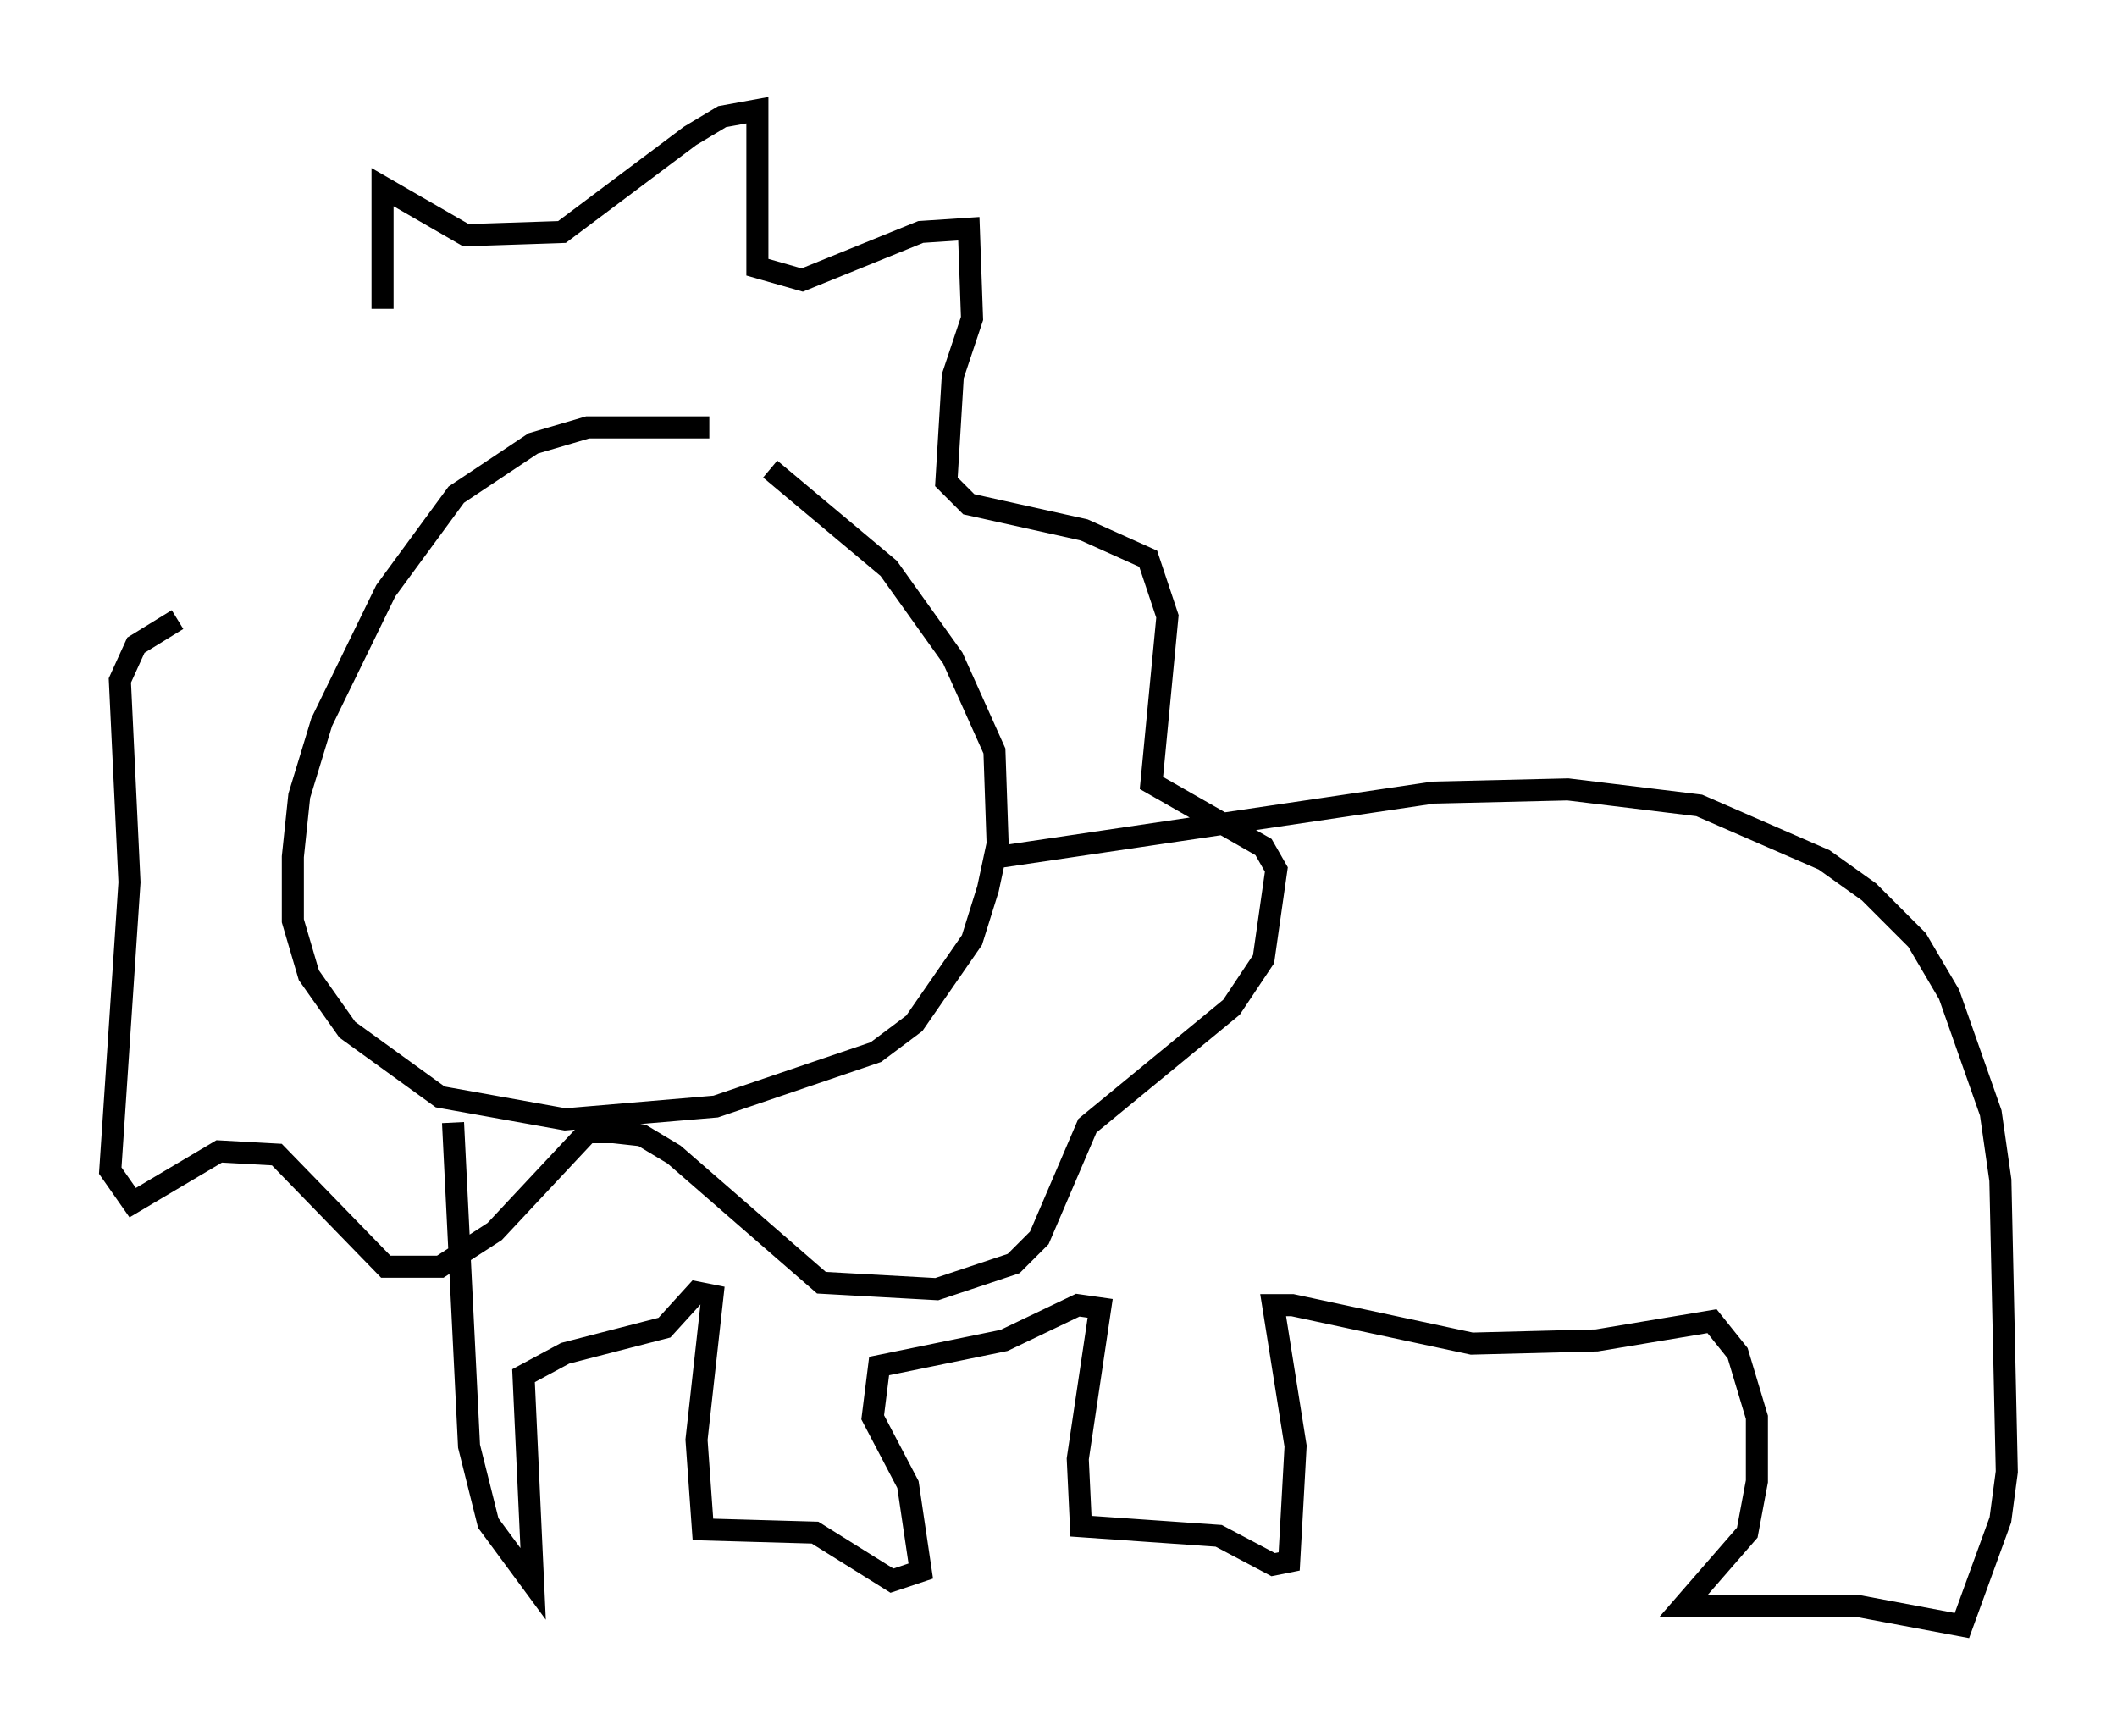 <?xml version="1.0" encoding="utf-8" ?>
<svg baseProfile="full" height="78.704" version="1.1" width="95.989" xmlns="http://www.w3.org/2000/svg" xmlns:ev="http://www.w3.org/2001/xml-events" xmlns:xlink="http://www.w3.org/1999/xlink"><defs /><rect fill="white" height="78.704" width="95.989" x="0" y="0" /><path d="M34.341, 20.251 m-2.179, -0.872 l-5.52, 0.0 -2.469, 0.726 l-3.486, 2.324 -3.196, 4.358 l-2.905, 5.955 -1.017, 3.341 l-0.291, 2.76 0.0, 2.905 l0.726, 2.469 1.743, 2.469 l4.212, 3.05 5.665, 1.017 l6.827, -0.581 7.263, -2.469 l1.743, -1.307 2.615, -3.777 l0.726, -2.324 0.436, -2.034 l-0.145, -4.212 -1.888, -4.212 l-2.905, -4.067 -5.374, -4.503 m10.458, 17.575 l19.609, -2.905 6.101, -0.145 l5.955, 0.726 5.665, 2.469 l2.034, 1.453 2.179, 2.179 l1.453, 2.469 1.888, 5.374 l0.436, 3.05 0.291, 13.218 l-0.291, 2.179 -1.743, 4.793 l-4.648, -0.872 -7.989, 0.0 l2.905, -3.341 0.436, -2.324 l0.0, -2.905 -0.872, -2.905 l-1.162, -1.453 -5.229, 0.872 l-5.665, 0.145 -8.134, -1.743 l-0.872, 0.0 1.017, 6.391 l-0.291, 5.229 -0.726, 0.145 l-2.469, -1.307 -6.246, -0.436 l-0.145, -3.05 1.017, -6.827 l-1.017, -0.145 -3.341, 1.598 l-5.665, 1.162 -0.291, 2.324 l1.598, 3.05 0.581, 3.922 l-1.307, 0.436 -3.486, -2.179 l-5.084, -0.145 -0.291, -4.067 l0.726, -6.536 -0.726, -0.145 l-1.453, 1.598 -4.503, 1.162 l-1.888, 1.017 0.436, 9.441 l-2.034, -2.76 -0.872, -3.486 l-0.726, -14.67 m-3.196, -36.894 l0.0, -5.52 3.777, 2.179 l4.358, -0.145 5.81, -4.358 l1.453, -0.872 1.598, -0.291 l0.0, 7.117 2.034, 0.581 l5.374, -2.179 2.179, -0.145 l0.145, 4.067 -0.872, 2.615 l-0.291, 4.793 1.017, 1.017 l5.229, 1.162 2.905, 1.307 l0.872, 2.615 -0.726, 7.553 l5.084, 2.905 0.581, 1.017 l-0.581, 4.067 -1.453, 2.179 l-6.536, 5.374 -2.179, 5.084 l-1.162, 1.162 -3.486, 1.162 l-5.229, -0.291 -6.682, -5.81 l-1.453, -0.872 -1.307, -0.145 l-1.162, 0.0 -4.212, 4.503 l-2.469, 1.598 -2.469, 0.0 l-4.939, -5.084 -2.615, -0.145 l-3.922, 2.324 -1.017, -1.453 l0.872, -13.073 -0.436, -9.151 l0.726, -1.598 1.888, -1.162 " fill="none" stroke="black" stroke-width="1" /></svg>